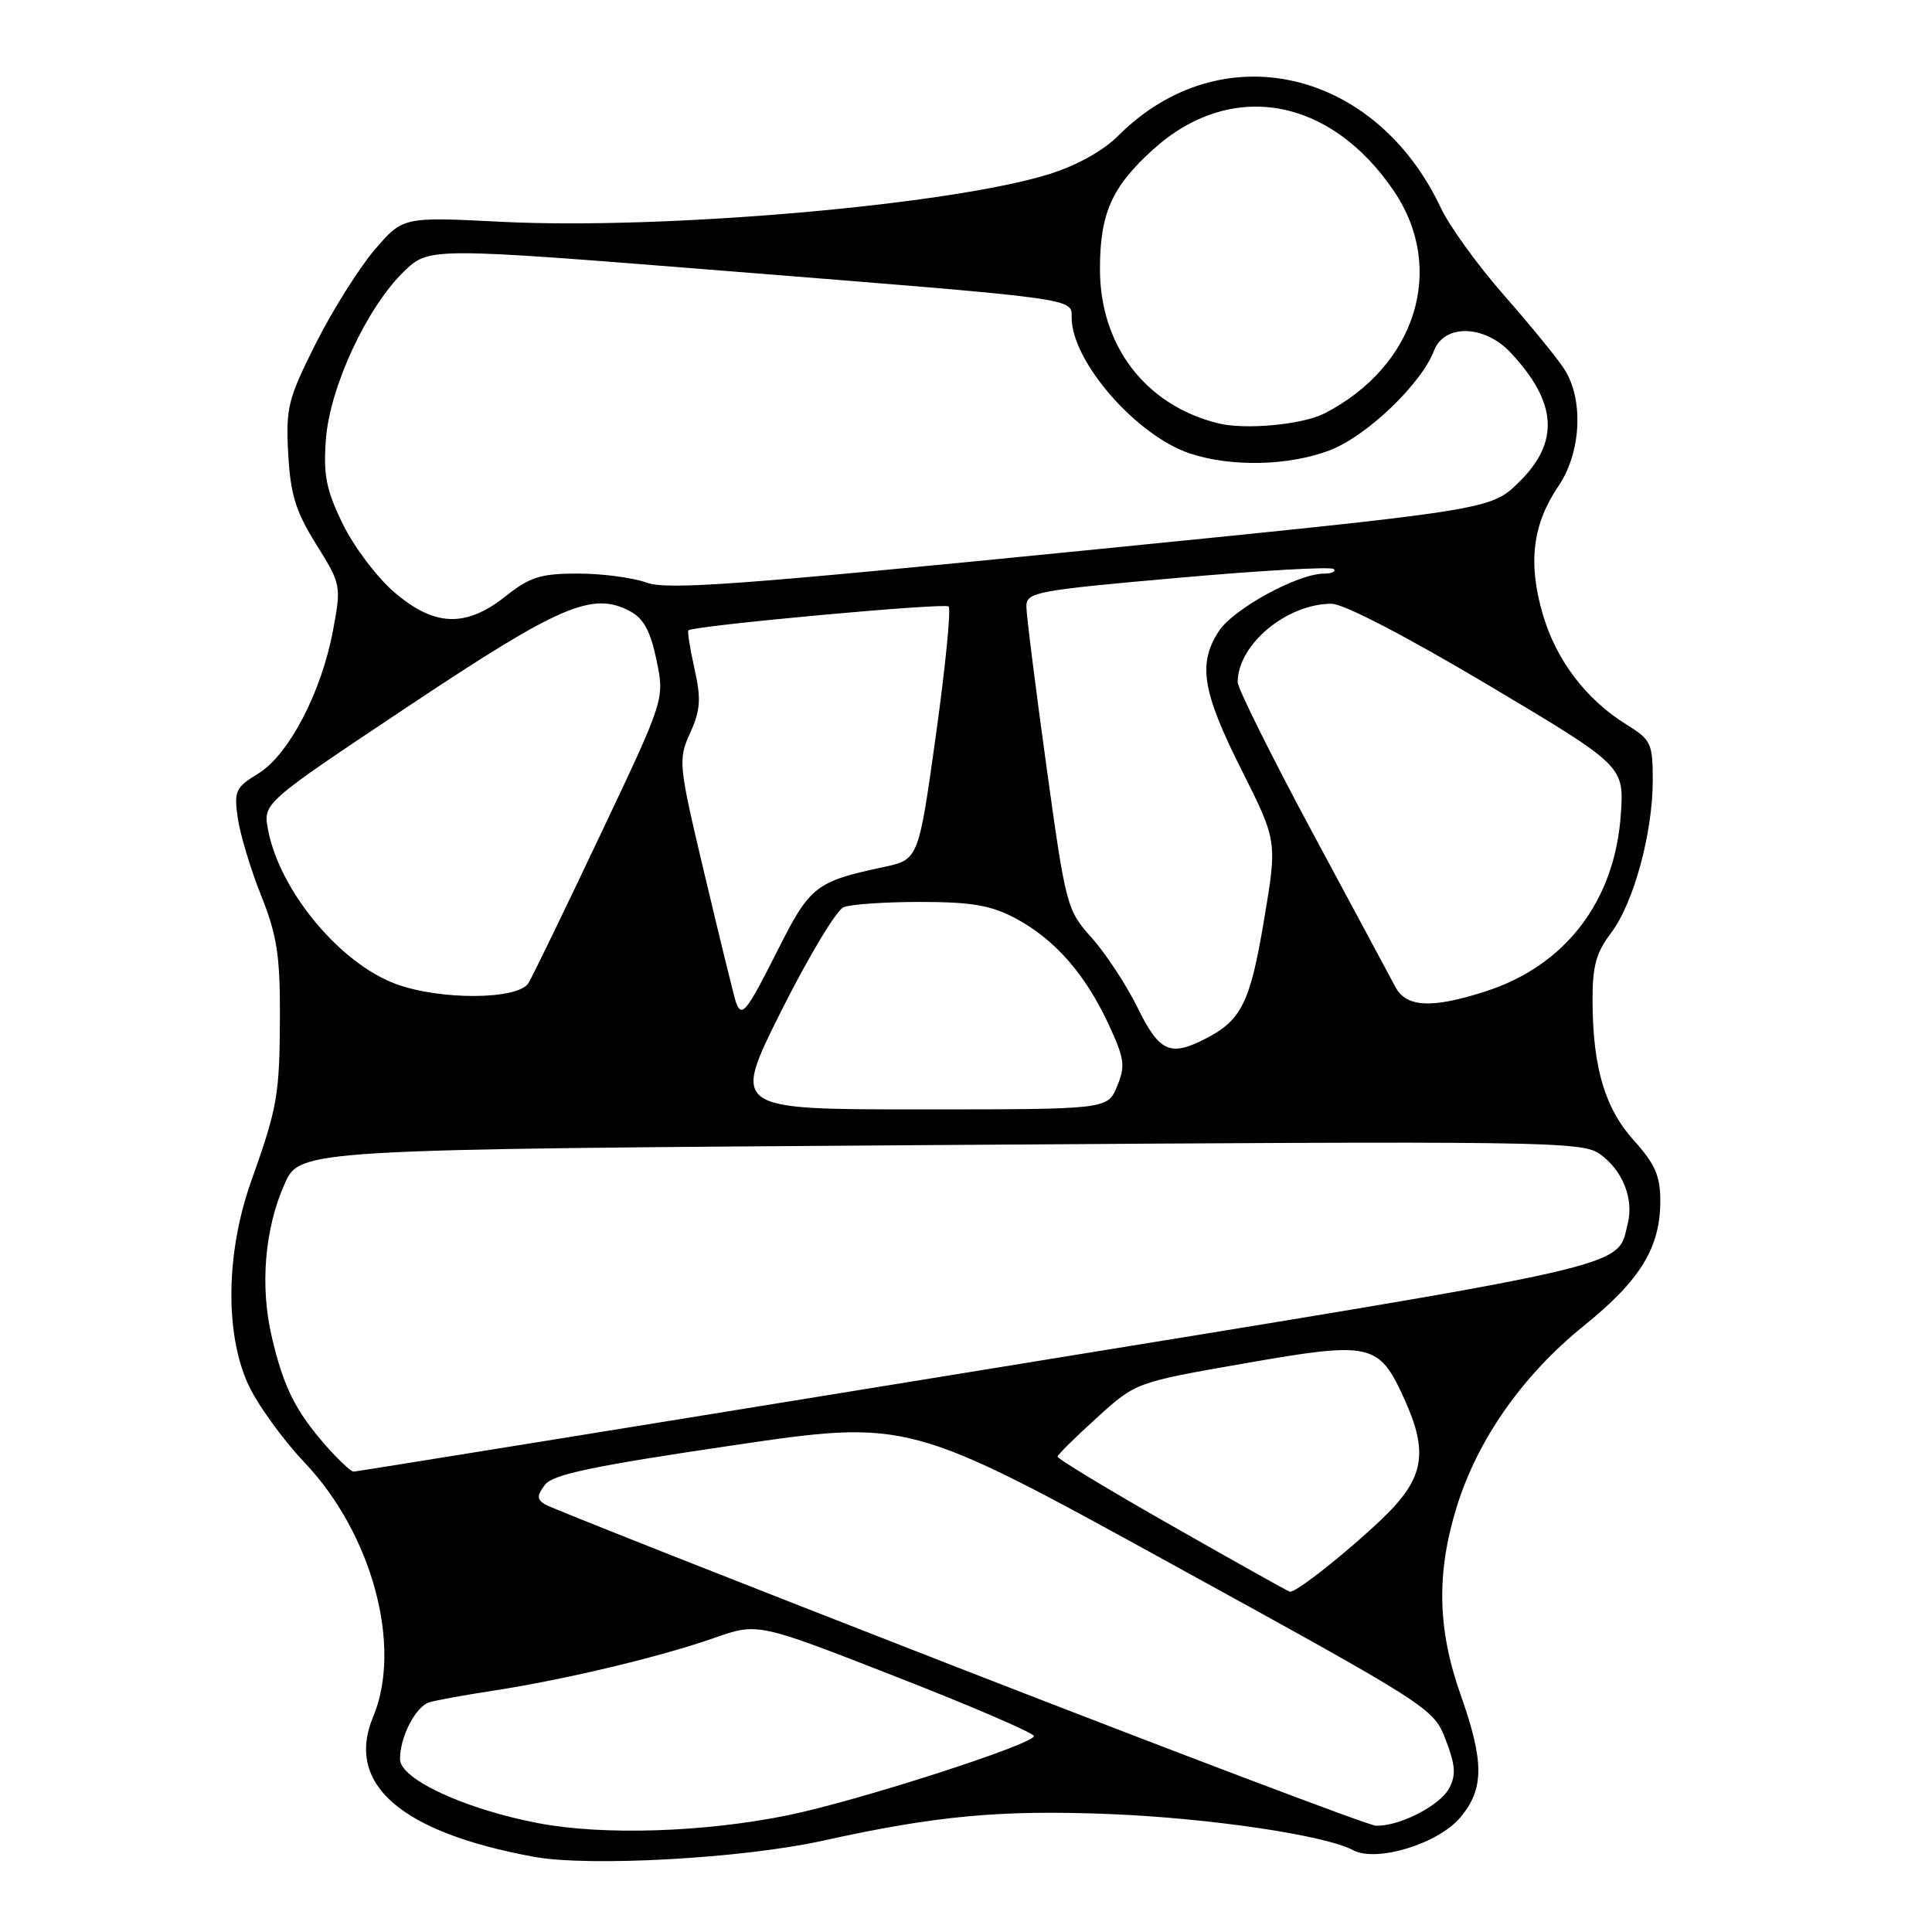 <?xml version="1.0" encoding="UTF-8" standalone="no"?>
<!DOCTYPE svg PUBLIC "-//W3C//DTD SVG 1.1//EN" "http://www.w3.org/Graphics/SVG/1.1/DTD/svg11.dtd" >
<svg xmlns="http://www.w3.org/2000/svg" xmlns:xlink="http://www.w3.org/1999/xlink" version="1.1" viewBox="0 0 256 256">
 <g >
 <path fill="currentColor"
d=" M 109.00 243.91 C 124.01 240.59 132.51 239.80 147.00 240.37 C 160.23 240.90 175.59 243.17 179.30 245.16 C 182.39 246.81 190.55 244.32 193.49 240.83 C 196.68 237.04 196.68 233.45 193.52 224.50 C 190.47 215.88 190.32 208.42 193.01 199.71 C 195.77 190.76 201.75 182.23 209.86 175.68 C 217.38 169.61 220.00 165.32 220.00 159.10 C 220.00 155.84 219.30 154.23 216.55 151.18 C 212.67 146.89 211.06 141.51 211.02 132.68 C 211.00 128.02 211.49 126.23 213.46 123.64 C 216.45 119.72 219.00 110.40 219.00 103.37 C 219.00 98.52 218.77 98.02 215.57 96.04 C 210.17 92.71 206.19 87.47 204.42 81.37 C 202.44 74.57 203.07 69.46 206.51 64.40 C 209.54 59.93 209.87 52.85 207.24 48.85 C 206.29 47.39 202.68 42.98 199.23 39.05 C 195.79 35.13 192.05 29.96 190.93 27.57 C 182.21 9.03 161.73 4.42 148.19 17.97 C 146.17 19.99 142.66 21.94 139.00 23.08 C 125.82 27.18 87.95 30.47 66.44 29.39 C 53.39 28.73 53.39 28.73 49.63 33.11 C 47.57 35.53 44.07 41.10 41.85 45.50 C 38.15 52.87 37.86 54.03 38.19 60.13 C 38.49 65.54 39.17 67.75 41.90 72.13 C 45.19 77.41 45.23 77.60 44.14 83.46 C 42.63 91.66 38.27 100.03 34.22 102.50 C 31.20 104.35 30.99 104.80 31.51 108.43 C 31.83 110.59 33.21 115.19 34.60 118.66 C 36.68 123.86 37.11 126.59 37.09 134.42 C 37.06 145.08 36.79 146.67 33.29 156.50 C 29.96 165.86 29.78 176.49 32.83 183.32 C 34.02 185.97 37.41 190.69 40.38 193.82 C 49.31 203.24 53.34 218.17 49.45 227.46 C 45.72 236.39 53.07 242.79 70.76 246.04 C 78.10 247.38 98.39 246.25 109.00 243.91 Z  M 71.33 241.58 C 61.62 239.73 53.00 235.74 53.00 233.10 C 53.00 230.13 55.08 226.11 56.90 225.56 C 57.78 225.29 61.65 224.59 65.50 224.00 C 74.90 222.55 87.54 219.53 94.62 217.04 C 100.41 215.01 100.41 215.01 118.70 222.16 C 128.77 226.09 137.00 229.64 137.00 230.04 C 137.00 231.11 113.74 238.61 104.50 240.51 C 93.41 242.79 79.95 243.23 71.33 241.58 Z  M 127.00 220.99 C 97.58 209.53 72.91 199.79 72.20 199.33 C 71.13 198.65 71.13 198.19 72.20 196.75 C 73.22 195.38 78.52 194.26 96.95 191.54 C 120.40 188.08 120.40 188.08 155.18 207.20 C 189.64 226.14 189.97 226.35 191.57 230.55 C 192.86 233.92 192.95 235.23 192.01 236.97 C 190.78 239.29 185.30 242.06 182.28 241.91 C 181.30 241.86 156.43 232.44 127.00 220.99 Z  M 155.27 202.16 C 146.90 197.40 140.08 193.28 140.13 193.00 C 140.18 192.72 142.53 190.40 145.36 187.84 C 150.50 183.17 150.50 183.17 165.00 180.64 C 181.68 177.72 182.71 177.95 186.06 185.33 C 189.32 192.49 188.71 195.89 183.25 201.14 C 178.56 205.64 171.69 211.08 170.91 210.91 C 170.68 210.87 163.65 206.93 155.27 202.16 Z  M 43.12 191.49 C 39.16 186.97 37.56 183.76 36.02 177.18 C 34.43 170.44 35.07 162.81 37.70 156.90 C 39.75 152.30 39.75 152.30 124.63 151.72 C 205.02 151.17 209.63 151.23 212.00 152.92 C 214.99 155.06 216.51 158.83 215.69 162.11 C 214.18 168.11 218.02 167.24 129.96 181.57 C 84.61 188.95 47.21 194.99 46.85 195.00 C 46.50 195.00 44.82 193.42 43.12 191.49 Z  M 103.52 133.96 C 107.12 126.78 110.83 120.60 111.78 120.21 C 112.73 119.82 117.33 119.51 122.00 119.51 C 128.80 119.52 131.32 119.96 134.59 121.70 C 139.75 124.45 143.82 129.09 146.89 135.72 C 149.01 140.29 149.14 141.24 148.02 143.94 C 146.76 147.00 146.76 147.00 121.87 147.00 C 96.99 147.00 96.99 147.00 103.52 133.96 Z  M 150.74 133.53 C 149.26 130.53 146.53 126.36 144.67 124.28 C 141.35 120.57 141.23 120.13 138.64 101.42 C 137.19 90.92 136.00 81.44 136.00 80.34 C 136.00 78.47 137.27 78.23 156.06 76.57 C 167.10 75.59 176.40 75.06 176.73 75.40 C 177.06 75.73 176.47 76.00 175.42 76.01 C 171.93 76.03 163.45 80.67 161.52 83.61 C 158.69 87.92 159.29 91.64 164.52 102.04 C 169.25 111.45 169.25 111.45 167.48 121.97 C 165.66 132.82 164.51 135.17 159.80 137.60 C 155.06 140.06 153.62 139.41 150.74 133.53 Z  M 97.50 132.75 C 97.27 132.06 95.43 124.59 93.43 116.15 C 89.88 101.21 89.83 100.70 91.45 97.12 C 92.82 94.06 92.92 92.61 92.02 88.59 C 91.42 85.92 91.06 83.64 91.22 83.52 C 92.06 82.89 125.19 79.85 125.70 80.36 C 126.03 80.70 125.27 88.38 124.01 97.43 C 121.71 113.90 121.71 113.90 117.07 114.89 C 108.06 116.82 107.32 117.41 103.02 125.96 C 98.89 134.17 98.26 134.94 97.50 132.75 Z  M 184.88 130.75 C 184.22 129.51 179.26 120.26 173.84 110.19 C 168.43 100.11 164.00 91.20 164.00 90.39 C 164.00 85.41 170.49 80.00 176.45 80.00 C 178.03 80.00 186.39 84.34 197.16 90.75 C 215.22 101.50 215.22 101.50 214.76 108.00 C 213.95 119.42 207.42 127.95 196.88 131.35 C 189.71 133.67 186.33 133.50 184.88 130.75 Z  M 52.50 130.40 C 45.03 127.66 37.03 118.02 35.51 109.91 C 34.86 106.41 34.86 106.41 54.10 93.59 C 74.27 80.15 78.52 78.33 83.52 81.01 C 85.28 81.95 86.21 83.67 86.99 87.47 C 88.07 92.64 88.07 92.64 79.57 110.57 C 74.90 120.43 70.61 129.29 70.03 130.25 C 68.70 132.48 58.42 132.56 52.50 130.40 Z  M 52.24 78.47 C 49.98 76.54 46.92 72.48 45.44 69.47 C 43.23 64.94 42.83 62.99 43.18 58.24 C 43.69 51.32 48.60 40.75 53.50 36.00 C 56.85 32.76 56.85 32.76 96.17 35.90 C 143.19 39.65 142.00 39.49 142.00 42.09 C 142.00 47.87 150.52 57.67 157.62 60.07 C 163.07 61.91 170.78 61.74 176.22 59.66 C 181.08 57.80 188.34 50.87 190.00 46.49 C 191.37 42.89 196.71 43.02 200.19 46.75 C 206.36 53.36 206.68 58.59 201.25 63.91 C 197.50 67.58 197.50 67.58 143.24 72.99 C 97.84 77.51 88.44 78.20 85.67 77.20 C 83.85 76.54 79.75 76.00 76.57 76.00 C 71.65 76.00 70.22 76.45 67.00 79.00 C 61.72 83.19 57.57 83.04 52.24 78.47 Z  M 161.36 56.08 C 151.77 53.68 145.75 45.80 145.75 35.64 C 145.75 28.28 147.32 24.75 152.80 19.80 C 163.08 10.51 176.29 12.82 184.75 25.39 C 191.66 35.66 187.59 48.57 175.50 54.78 C 172.56 56.28 164.97 56.99 161.36 56.08 Z "/>
</g>
</svg>